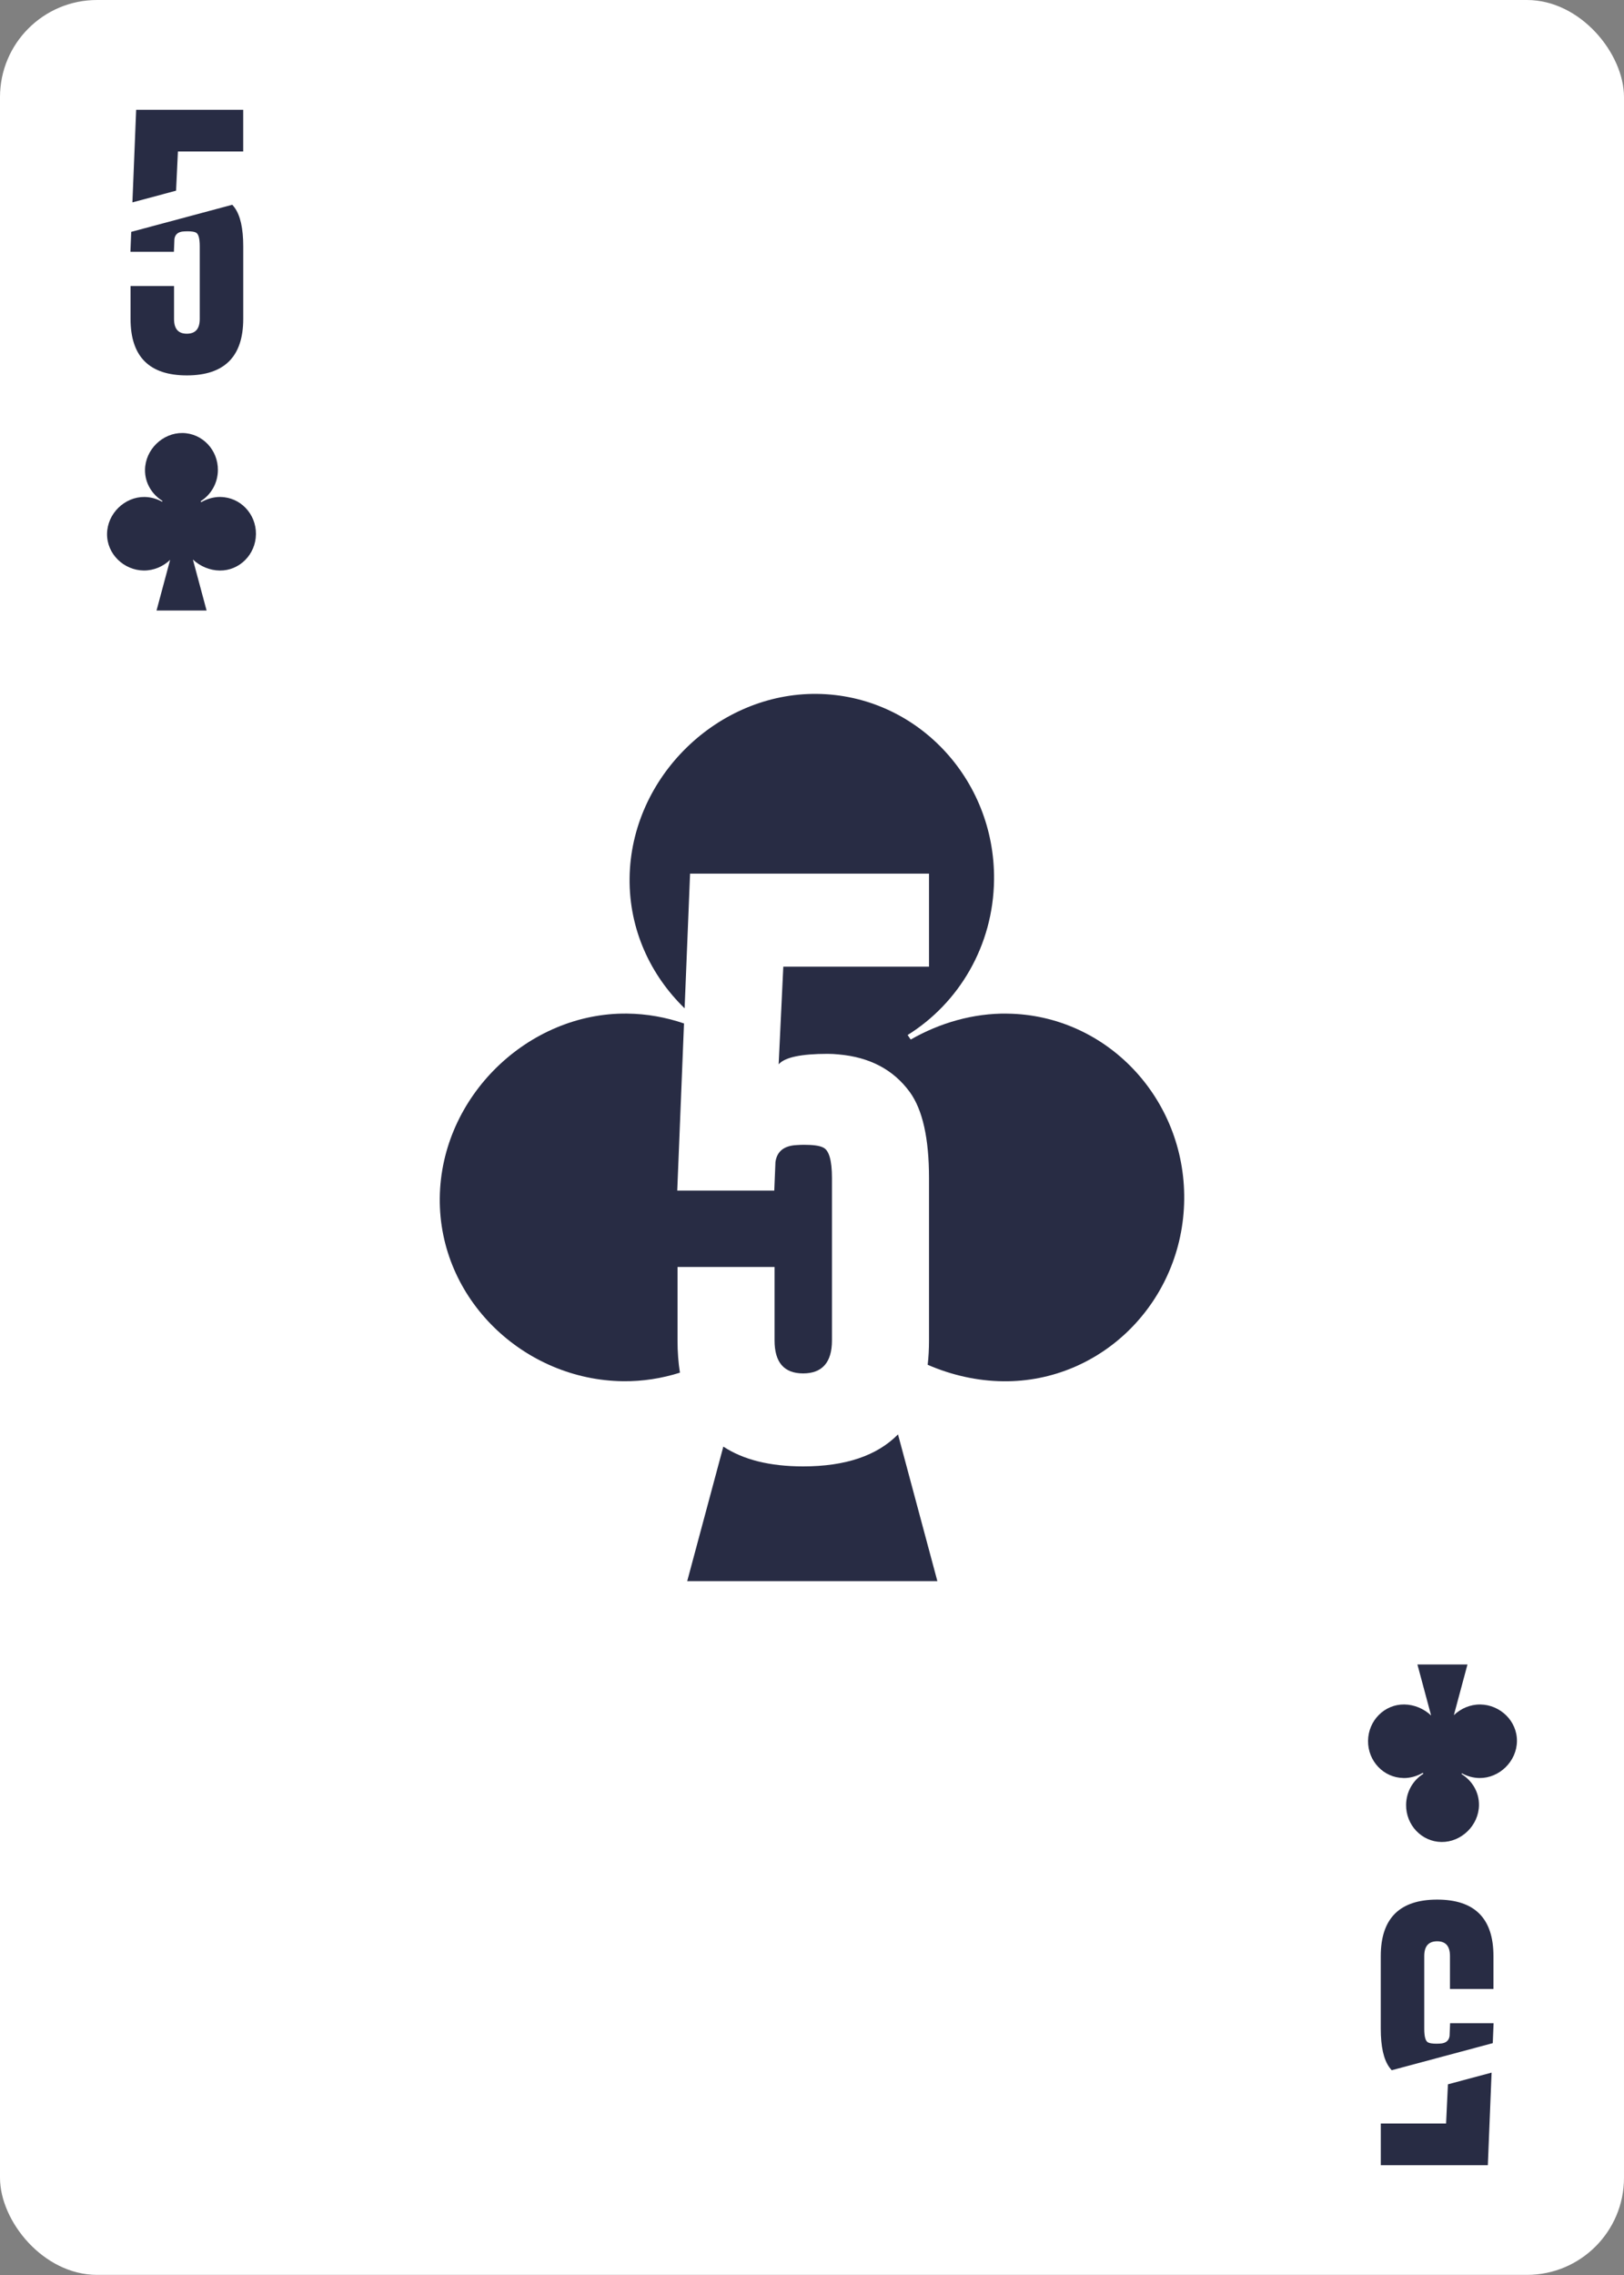 <?xml version="1.0" encoding="UTF-8"?><svg xmlns="http://www.w3.org/2000/svg" viewBox="0 0 750 1050"><rect x="0" y="0" width="750" height="1050" fill="#808080" stroke="none"/><g id="uuid-b450a0d5-afd6-4fc9-99f0-fed6b36692d9"><rect width="750" height="1049.95" rx="44.82" ry="44.82" style="fill:#fff;"/></g><g id="uuid-f8bc50d1-ec28-491c-9021-26f11df13c0b"><g><path d="M370.9,676.8c-15.32,0-27.6-3.06-36.85-9.14l-16.68,62.09h115.53l-18.18-67.72c-9.69,9.84-24.29,14.77-43.82,14.77Z" style="fill:#282c44;"/><path d="M312.9,618.67v-33.91h44.81v33.91c0,10.14,4.4,15.21,13.19,15.21s13.32-5.07,13.32-15.21v-74.96c0-8.25-1.39-12.96-4.17-14.13-1.61-.81-4.53-1.21-8.75-1.21-1.08,0-2.2,.05-3.36,.13-5.83,.27-9.11,2.87-9.82,7.81l-.54,13.19h-44.81l3.12-77.13c-8.35-2.86-17.18-4.45-26.24-4.56-45.67-.53-86.03,38.22-86.55,85.08-.52,46.86,39,84.07,84.67,84.6,9.02,.1,17.85-1.3,26.24-3.95-.73-4.6-1.11-9.55-1.11-14.88Z" style="fill:#282c44;"/><path d="M465.14,467.81c-15.61-.18-31.01,4.23-44.55,11.98l-1.43-2.09c23.64-14.7,39.58-41.2,39.91-71.64,.52-46.86-36.09-85.27-81.76-85.8-45.67-.53-86.03,38.22-86.55,85.08-.26,23.62,9.66,44.78,25.41,60.03l2.52-62.15h110.35v42.93h-67.29l-2.15,45.08c2.78-3.23,10.32-4.84,22.61-4.84,1.7,0,3.41,.09,5.11,.27,14.35,1.26,25.3,7.04,32.84,17.36,5.92,8.16,8.88,21.4,8.88,39.7v74.96c0,3.94-.21,7.67-.61,11.22,10.93,4.75,22.79,7.47,34.83,7.61,45.67,.53,83.12-37.03,83.63-83.88,.52-46.86-36.09-85.27-81.76-85.8Z" style="fill:#282c44;"/></g><g><path d="M107.26,94.51l-46.66,12.5-.37,9.21h20.08l.24-5.91c.32-2.21,1.79-3.38,4.4-3.5,.52-.04,1.02-.06,1.51-.06,1.89,0,3.2,.18,3.92,.54,1.25,.52,1.87,2.63,1.87,6.33v33.59c0,4.54-1.99,6.81-5.97,6.81s-5.91-2.27-5.91-6.81v-15.2h-20.08v15.2c0,17.37,8.66,26.05,25.99,26.05s26.05-8.68,26.05-26.05v-33.59c0-8.2-1.33-14.13-3.98-17.79-.34-.47-.71-.9-1.09-1.33Z" style="fill:#282c44;"/><polygon points="81.31 88.01 82.17 69.91 112.32 69.91 112.32 50.68 62.88 50.68 61.15 93.41 81.31 88.01" style="fill:#282c44;"/></g><path d="M101.85,229.36c-3.12-.04-6.2,.85-8.91,2.4l-.29-.42c4.73-2.94,7.92-8.24,7.98-14.33,.1-9.37-7.22-17.05-16.35-17.16-9.14-.11-17.21,7.64-17.31,17.02-.07,6.09,3.25,11.36,8.08,14.34l-.22,.33c-2.44-1.35-5.2-2.13-8.08-2.17-9.14-.11-17.21,7.64-17.31,17.02-.1,9.37,7.8,16.81,16.93,16.92,4.61,.05,8.98-1.84,12.2-4.92l-6.28,23.38h23.11l-6.32-23.53c3.29,3.1,7.78,5.03,12.39,5.08,9.13,.11,16.62-7.4,16.73-16.78,.1-9.37-7.22-17.05-16.35-17.16" style="fill:#282c44;"/><g><path d="M642.74,955.49l46.66-12.5,.37-9.21h-20.08l-.24,5.91c-.32,2.21-1.79,3.38-4.4,3.5-.52,.04-1.02,.06-1.51,.06-1.89,0-3.2-.18-3.92-.54-1.25-.52-1.87-2.63-1.87-6.33v-33.59c0-4.54,1.99-6.81,5.97-6.81s5.91,2.27,5.91,6.81v15.2h20.08v-15.2c0-17.37-8.66-26.05-25.99-26.05s-26.05,8.68-26.05,26.05v33.59c0,8.2,1.33,14.13,3.98,17.79,.34,.47,.71,.9,1.09,1.33Z" style="fill:#282c44;"/><polygon points="668.69 961.99 667.83 980.09 637.68 980.09 637.68 999.32 687.12 999.32 688.85 956.59 668.69 961.99" style="fill:#282c44;"/></g><path d="M648.15,820.64c3.12,.04,6.2-.85,8.91-2.4l.29,.42c-4.73,2.94-7.92,8.24-7.98,14.33-.1,9.37,7.22,17.05,16.35,17.16,9.14,.11,17.21-7.64,17.31-17.02,.07-6.09-3.25-11.36-8.08-14.34l.22-.33c2.44,1.35,5.2,2.13,8.08,2.17,9.14,.11,17.21-7.64,17.31-17.02,.1-9.37-7.8-16.81-16.93-16.92-4.61-.05-8.98,1.84-12.2,4.92l6.28-23.38h-23.11l6.32,23.53c-3.29-3.1-7.78-5.03-12.39-5.08-9.13-.11-16.62,7.4-16.73,16.78-.1,9.37,7.22,17.05,16.35,17.16" style="fill:#282c44;"/></g></svg>